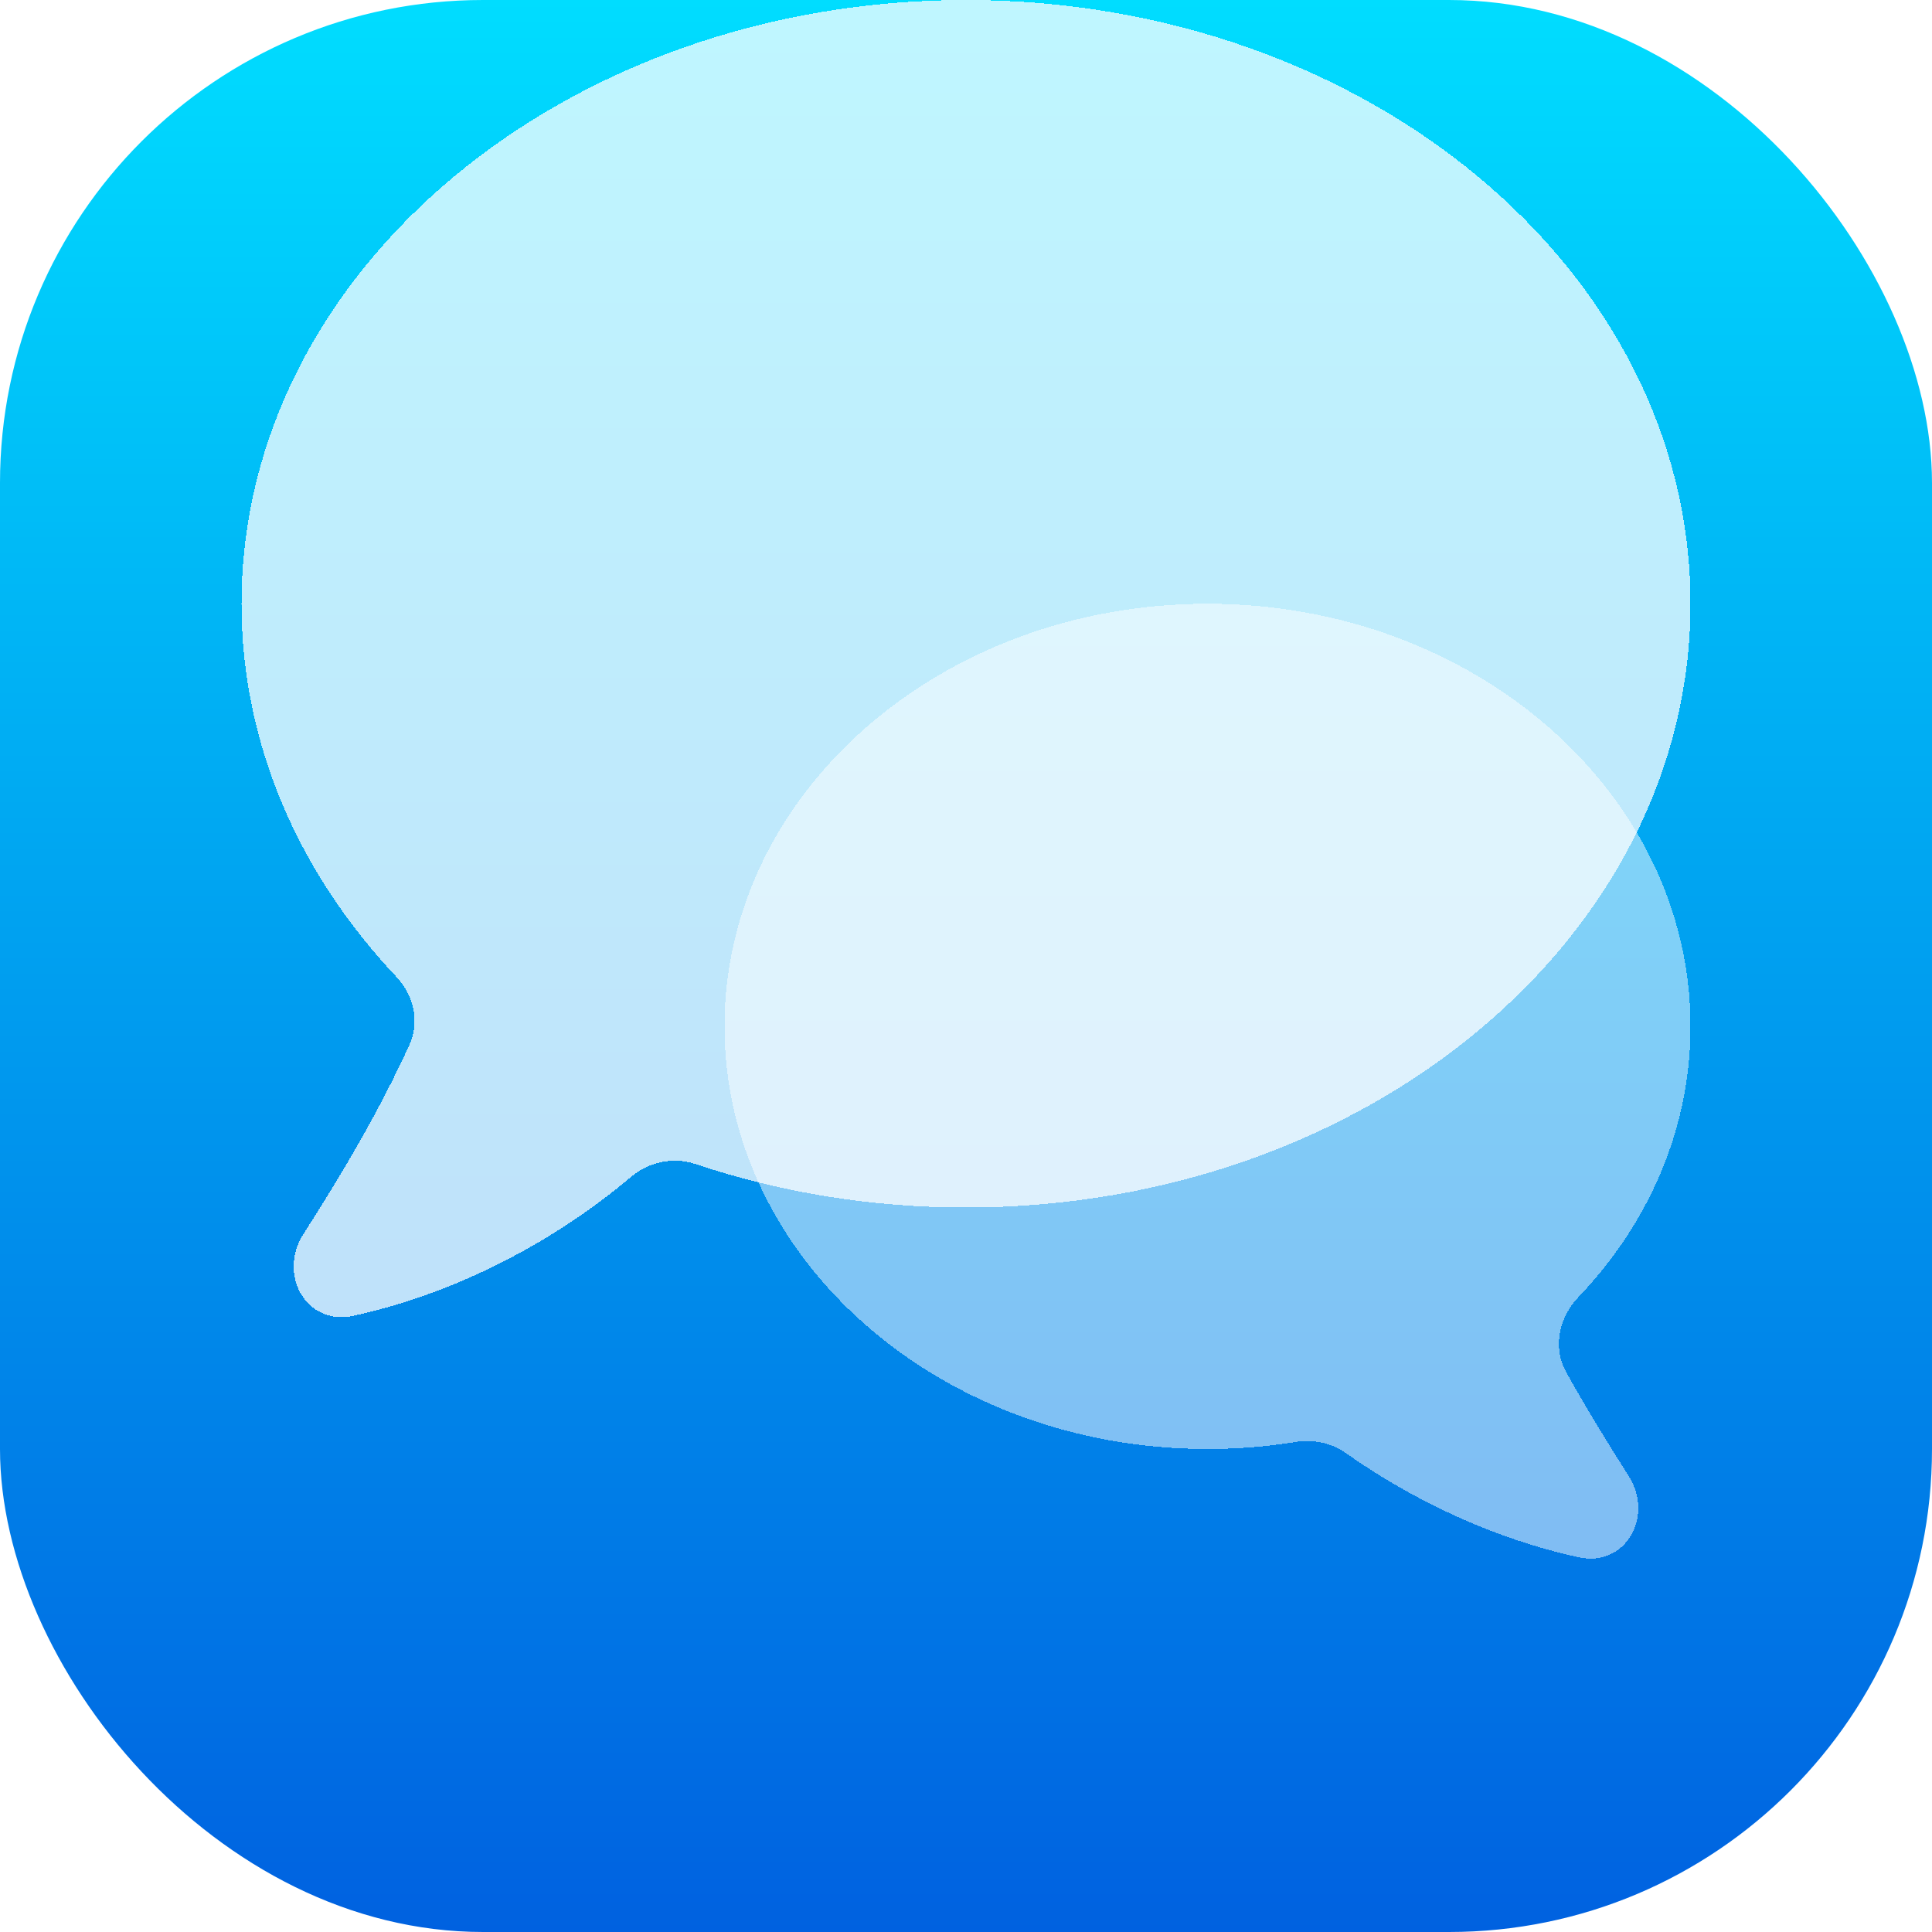 <svg width="16" height="16" viewBox="0 0 16 16" fill="none" xmlns="http://www.w3.org/2000/svg">
<rect width="16" height="16" rx="4" fill="url(#paint0_linear_810_145)"/>
<g filter="url(#filter0_bdii_810_145)">
<path fill-rule="evenodd" clip-rule="evenodd" d="M10 13C7.791 13 6 11.433 6 9.5C6 7.567 7.791 6 10 6C12.209 6 14 7.567 14 9.5C14 10.353 13.651 11.135 13.072 11.742C12.911 11.91 12.857 12.16 12.97 12.363C13.132 12.653 13.306 12.938 13.486 13.22C13.702 13.556 13.463 13.982 13.073 13.897C12.381 13.745 11.717 13.436 11.149 13.036C11.029 12.951 10.88 12.918 10.734 12.941C10.496 12.98 10.251 13 10 13Z" fill="white" fill-opacity="0.5" shape-rendering="crispEdges"/>
</g>
<g filter="url(#filter1_bdii_810_145)">
<path fill-rule="evenodd" clip-rule="evenodd" d="M8 12C11.314 12 14 9.761 14 7C14 4.239 11.314 2 8 2C4.686 2 2 4.239 2 7C2 8.167 2.48 9.241 3.284 10.091C3.426 10.242 3.478 10.461 3.392 10.65C3.144 11.195 2.838 11.712 2.513 12.22C2.298 12.556 2.537 12.982 2.927 12.897C3.779 12.71 4.587 12.286 5.228 11.745C5.376 11.62 5.58 11.579 5.763 11.641C6.454 11.873 7.209 12 8 12Z" fill="white" fill-opacity="0.75" shape-rendering="crispEdges"/>
</g>
<defs>
<filter id="filter0_bdii_810_145" x="5" y="3" width="10" height="12.908" filterUnits="userSpaceOnUse" color-interpolation-filters="sRGB">
<feFlood flood-opacity="0" result="BackgroundImageFix"/>
<feGaussianBlur in="BackgroundImageFix" stdDeviation="0.5"/>
<feComposite in2="SourceAlpha" operator="in" result="effect1_backgroundBlur_810_145"/>
<feColorMatrix in="SourceAlpha" type="matrix" values="0 0 0 0 0 0 0 0 0 0 0 0 0 0 0 0 0 0 127 0" result="hardAlpha"/>
<feOffset dy="1"/>
<feGaussianBlur stdDeviation="0.5"/>
<feComposite in2="hardAlpha" operator="out"/>
<feColorMatrix type="matrix" values="0 0 0 0 0 0 0 0 0 0 0 0 0 0 0 0 0 0 0.05 0"/>
<feBlend mode="normal" in2="effect1_backgroundBlur_810_145" result="effect2_dropShadow_810_145"/>
<feBlend mode="normal" in="SourceGraphic" in2="effect2_dropShadow_810_145" result="shape"/>
<feColorMatrix in="SourceAlpha" type="matrix" values="0 0 0 0 0 0 0 0 0 0 0 0 0 0 0 0 0 0 127 0" result="hardAlpha"/>
<feOffset dy="-3"/>
<feGaussianBlur stdDeviation="1.5"/>
<feComposite in2="hardAlpha" operator="arithmetic" k2="-1" k3="1"/>
<feColorMatrix type="matrix" values="0 0 0 0 0 0 0 0 0 0.38 0 0 0 0 0.878 0 0 0 0.25 0"/>
<feBlend mode="normal" in2="shape" result="effect3_innerShadow_810_145"/>
<feColorMatrix in="SourceAlpha" type="matrix" values="0 0 0 0 0 0 0 0 0 0 0 0 0 0 0 0 0 0 127 0" result="hardAlpha"/>
<feOffset dy="1"/>
<feGaussianBlur stdDeviation="1"/>
<feComposite in2="hardAlpha" operator="arithmetic" k2="-1" k3="1"/>
<feColorMatrix type="matrix" values="0 0 0 0 1 0 0 0 0 1 0 0 0 0 1 0 0 0 0.25 0"/>
<feBlend mode="normal" in2="effect3_innerShadow_810_145" result="effect4_innerShadow_810_145"/>
</filter>
<filter id="filter1_bdii_810_145" x="1" y="-2" width="14" height="16.908" filterUnits="userSpaceOnUse" color-interpolation-filters="sRGB">
<feFlood flood-opacity="0" result="BackgroundImageFix"/>
<feGaussianBlur in="BackgroundImageFix" stdDeviation="0.5"/>
<feComposite in2="SourceAlpha" operator="in" result="effect1_backgroundBlur_810_145"/>
<feColorMatrix in="SourceAlpha" type="matrix" values="0 0 0 0 0 0 0 0 0 0 0 0 0 0 0 0 0 0 127 0" result="hardAlpha"/>
<feOffset dy="1"/>
<feGaussianBlur stdDeviation="0.5"/>
<feComposite in2="hardAlpha" operator="out"/>
<feColorMatrix type="matrix" values="0 0 0 0 0 0 0 0 0 0 0 0 0 0 0 0 0 0 0.05 0"/>
<feBlend mode="normal" in2="effect1_backgroundBlur_810_145" result="effect2_dropShadow_810_145"/>
<feBlend mode="normal" in="SourceGraphic" in2="effect2_dropShadow_810_145" result="shape"/>
<feColorMatrix in="SourceAlpha" type="matrix" values="0 0 0 0 0 0 0 0 0 0 0 0 0 0 0 0 0 0 127 0" result="hardAlpha"/>
<feOffset dy="-4"/>
<feGaussianBlur stdDeviation="2"/>
<feComposite in2="hardAlpha" operator="arithmetic" k2="-1" k3="1"/>
<feColorMatrix type="matrix" values="0 0 0 0 0 0 0 0 0 0.38 0 0 0 0 0.878 0 0 0 0.25 0"/>
<feBlend mode="normal" in2="shape" result="effect3_innerShadow_810_145"/>
<feColorMatrix in="SourceAlpha" type="matrix" values="0 0 0 0 0 0 0 0 0 0 0 0 0 0 0 0 0 0 127 0" result="hardAlpha"/>
<feOffset dy="1"/>
<feGaussianBlur stdDeviation="1"/>
<feComposite in2="hardAlpha" operator="arithmetic" k2="-1" k3="1"/>
<feColorMatrix type="matrix" values="0 0 0 0 1 0 0 0 0 1 0 0 0 0 1 0 0 0 0.25 0"/>
<feBlend mode="normal" in2="effect3_innerShadow_810_145" result="effect4_innerShadow_810_145"/>
</filter>
<linearGradient id="paint0_linear_810_145" x1="8" y1="0" x2="8" y2="16" gradientUnits="userSpaceOnUse">
<stop stop-color="#00DDFF"/>
<stop offset="1" stop-color="#0061E0"/>
</linearGradient>
</defs>
</svg>
